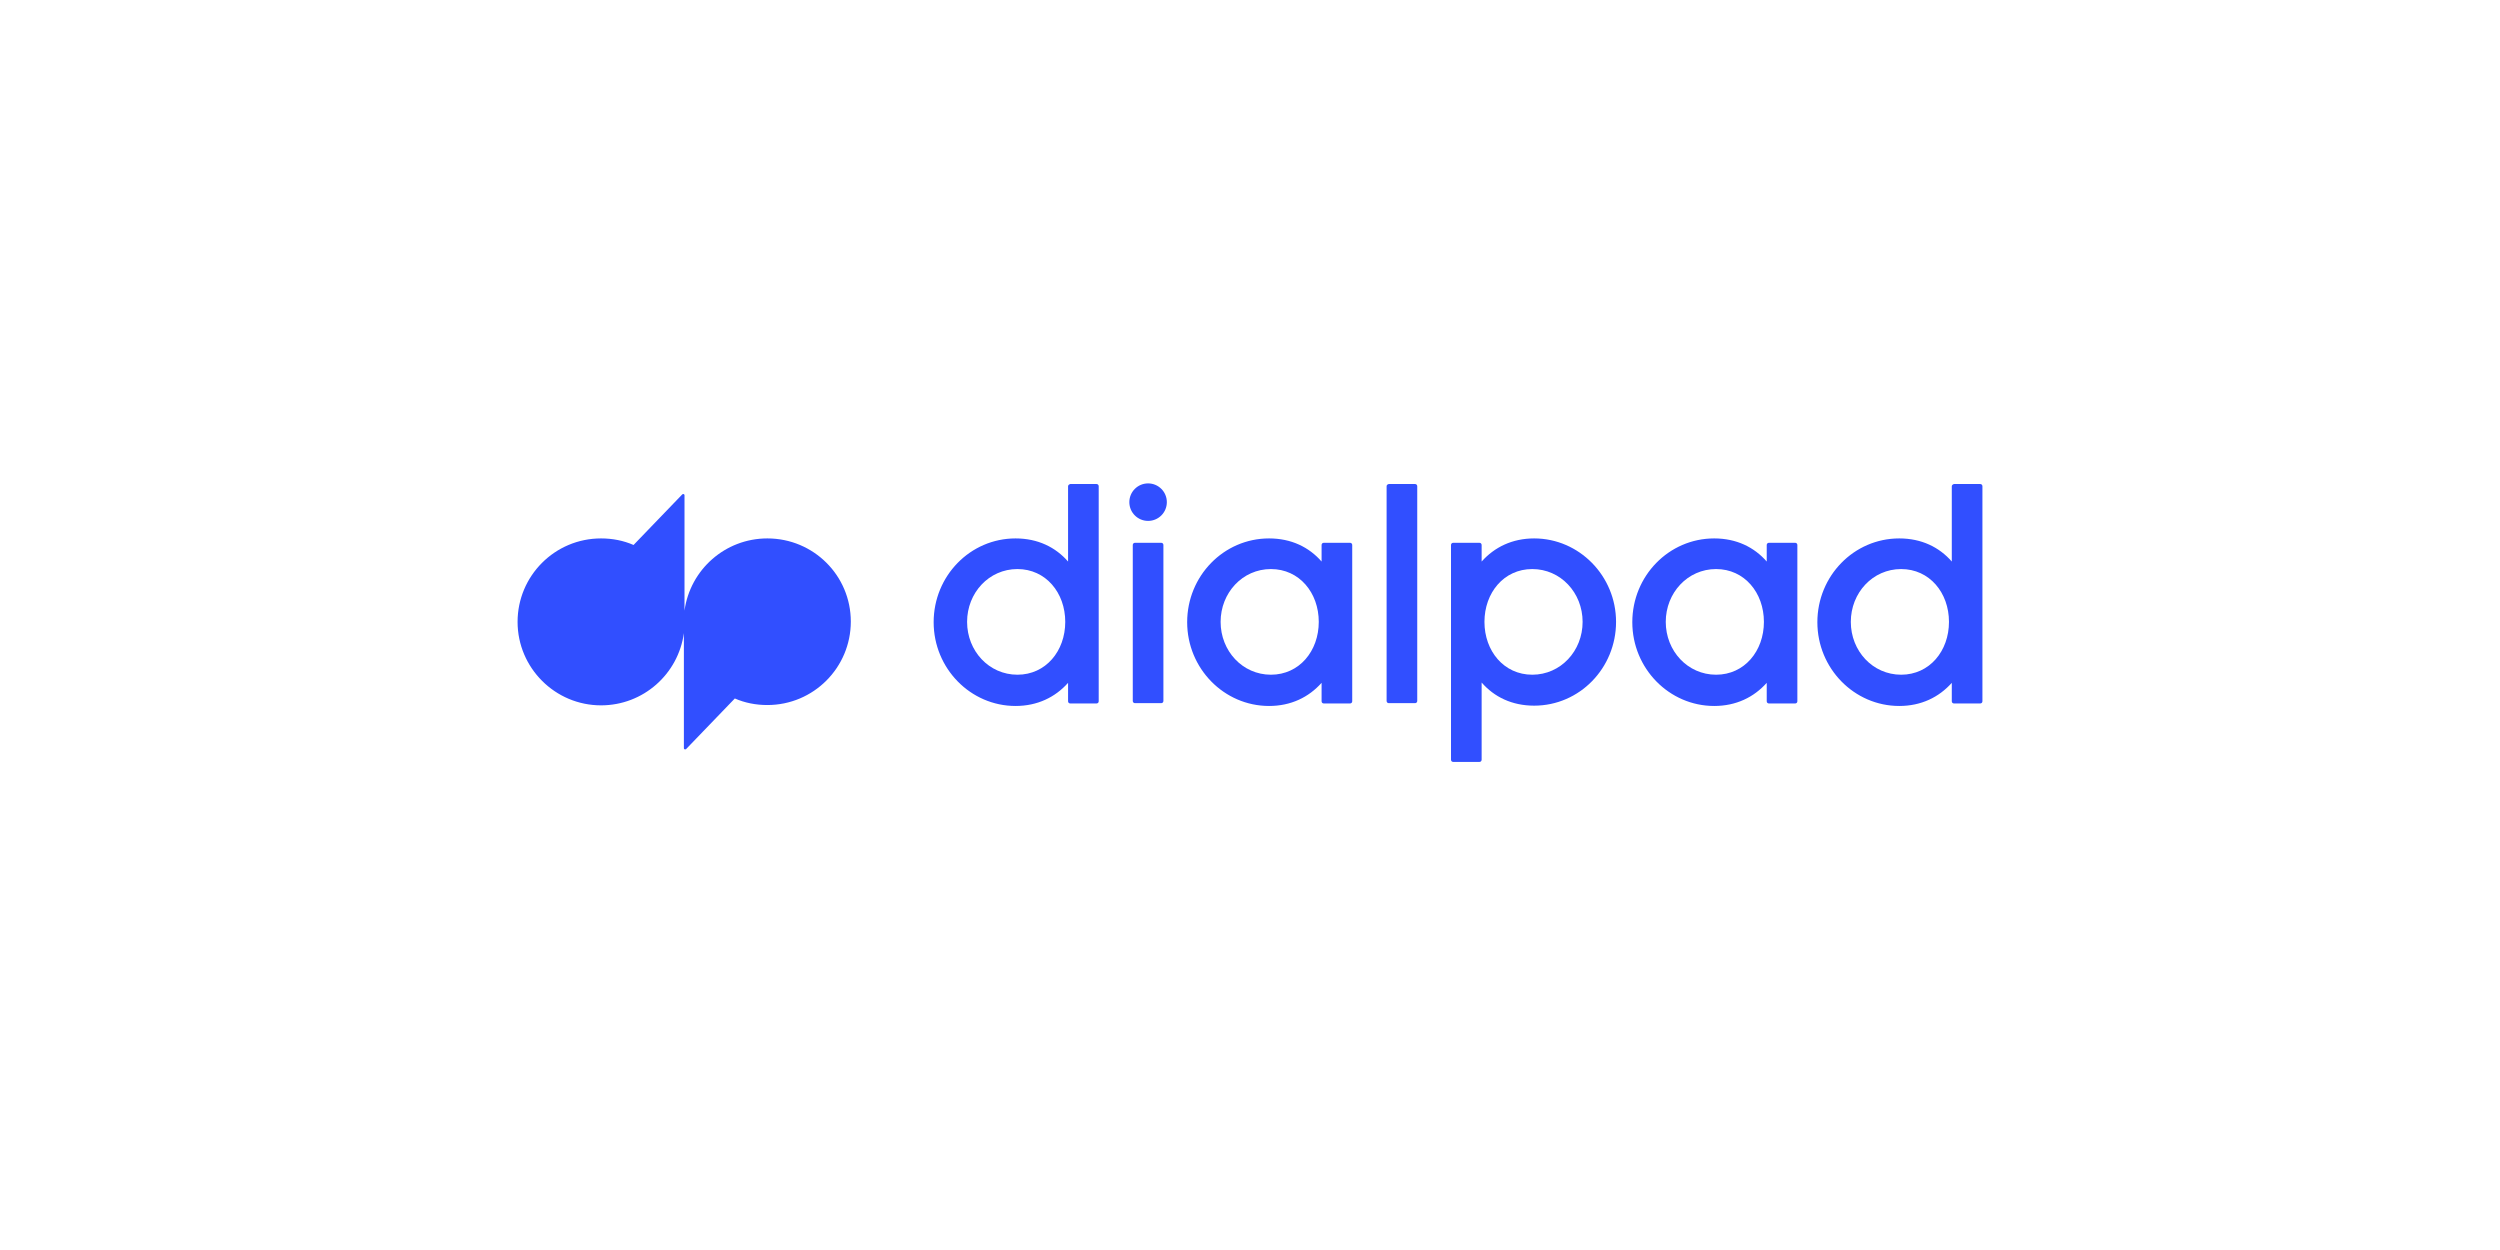 <svg width="512" height="256" viewBox="0 0 512 256" fill="none" xmlns="http://www.w3.org/2000/svg">
<path d="M157.152 110.268C148.51 110.268 141.339 116.67 140.187 125.056V101.433C140.187 101.177 139.931 101.113 139.739 101.241L129.752 111.612C127.703 110.716 125.462 110.268 123.093 110.268C113.618 110.268 106 117.95 106 127.361C106 136.772 113.682 144.455 123.093 144.455C131.736 144.455 138.907 138.053 140.059 129.666V153.225C140.059 153.481 140.315 153.545 140.507 153.417L150.494 143.046C152.543 143.942 154.784 144.391 157.152 144.391C166.627 144.391 174.246 136.708 174.246 127.297C174.246 117.886 166.627 110.268 157.152 110.268Z" fill="#314FFF"/>
<path d="M314.195 110.268C309.713 110.268 306.064 112.06 303.439 115.005V111.612C303.439 111.356 303.247 111.164 302.991 111.164H297.613C297.357 111.164 297.165 111.356 297.165 111.612V155.594C297.165 155.85 297.357 156.042 297.613 156.042H302.991C303.247 156.042 303.439 155.85 303.439 155.594V139.781C306 142.726 309.649 144.519 314.195 144.519C323.478 144.519 330.968 136.836 330.968 127.361C330.968 117.95 323.414 110.268 314.195 110.268ZM313.81 138.181C307.985 138.181 304.015 133.315 304.015 127.361C304.015 121.407 307.985 116.542 313.81 116.542C319.636 116.542 324.118 121.407 324.118 127.361C324.118 133.315 319.636 138.181 313.81 138.181Z" fill="#314FFF"/>
<path d="M270.661 111.612V115.005C268.1 112.06 264.451 110.268 259.905 110.268C250.622 110.268 243.132 117.95 243.132 127.425C243.132 136.9 250.686 144.583 259.905 144.583C264.387 144.583 268.036 142.79 270.661 139.845V143.622C270.661 143.878 270.853 144.07 271.109 144.07H276.486C276.743 144.07 276.935 143.878 276.935 143.622V111.612C276.935 111.356 276.743 111.164 276.486 111.164H271.109C270.853 111.164 270.661 111.356 270.661 111.612ZM260.289 138.181C254.463 138.181 249.982 133.315 249.982 127.361C249.982 121.407 254.463 116.542 260.289 116.542C266.115 116.542 270.084 121.407 270.084 127.361C270.084 133.315 266.115 138.181 260.289 138.181Z" fill="#314FFF"/>
<path d="M361.826 111.612V115.005C359.265 112.06 355.616 110.268 351.07 110.268C341.787 110.268 334.297 117.95 334.297 127.425C334.297 136.9 341.851 144.583 351.07 144.583C355.552 144.583 359.201 142.79 361.826 139.845V143.622C361.826 143.878 362.018 144.07 362.274 144.07H367.652C367.908 144.07 368.1 143.878 368.1 143.622V111.612C368.1 111.356 367.908 111.164 367.652 111.164H362.274C362.018 111.164 361.826 111.356 361.826 111.612ZM351.454 138.181C345.629 138.181 341.147 133.315 341.147 127.361C341.147 121.407 345.629 116.542 351.454 116.542C357.28 116.542 361.25 121.407 361.25 127.361C361.25 133.315 357.28 138.181 351.454 138.181Z" fill="#314FFF"/>
<path d="M218.74 99.576V115.005C216.179 112.06 212.53 110.268 207.985 110.268C198.702 110.268 191.211 117.95 191.211 127.425C191.211 136.9 198.766 144.583 207.985 144.583C212.466 144.583 216.115 142.79 218.74 139.845V143.622C218.74 143.878 218.932 144.07 219.188 144.07H224.566C224.822 144.07 225.014 143.878 225.014 143.622V99.576C225.014 99.32 224.822 99.128 224.566 99.128H219.188C218.932 99.192 218.74 99.384 218.74 99.576ZM208.369 138.181C202.543 138.181 198.061 133.315 198.061 127.361C198.061 121.407 202.543 116.542 208.369 116.542C214.195 116.542 218.164 121.407 218.164 127.361C218.164 133.315 214.195 138.181 208.369 138.181Z" fill="#314FFF"/>
<path d="M399.726 99.576V115.005C397.165 112.06 393.516 110.268 388.97 110.268C379.688 110.268 372.197 117.95 372.197 127.425C372.197 136.9 379.752 144.583 388.97 144.583C393.452 144.583 397.101 142.79 399.726 139.845V143.622C399.726 143.878 399.918 144.07 400.174 144.07H405.552C405.808 144.07 406 143.878 406 143.622V99.576C406 99.32 405.808 99.128 405.552 99.128H400.174C399.918 99.192 399.726 99.384 399.726 99.576ZM389.355 138.181C383.529 138.181 379.047 133.315 379.047 127.361C379.047 121.407 383.529 116.542 389.355 116.542C395.18 116.542 399.15 121.407 399.15 127.361C399.15 133.315 395.18 138.181 389.355 138.181Z" fill="#314FFF"/>
<path d="M231.992 111.612V143.558C231.992 143.814 232.184 144.006 232.44 144.006H237.818C238.074 144.006 238.266 143.814 238.266 143.558V111.612C238.266 111.356 238.074 111.164 237.818 111.164H232.44C232.184 111.164 231.992 111.356 231.992 111.612Z" fill="#314FFF"/>
<path d="M283.977 99.576V143.558C283.977 143.814 284.169 144.006 284.425 144.006H289.803C290.059 144.006 290.251 143.814 290.251 143.558V99.576C290.251 99.32 290.059 99.128 289.803 99.128H284.425C284.169 99.192 283.977 99.32 283.977 99.576Z" fill="#314FFF"/>
<path d="M235.129 106.682C237.251 106.682 238.97 104.963 238.97 102.841C238.97 100.72 237.251 99 235.129 99C233.008 99 231.288 100.72 231.288 102.841C231.288 104.963 233.008 106.682 235.129 106.682Z" fill="#314FFF"/>
</svg>
